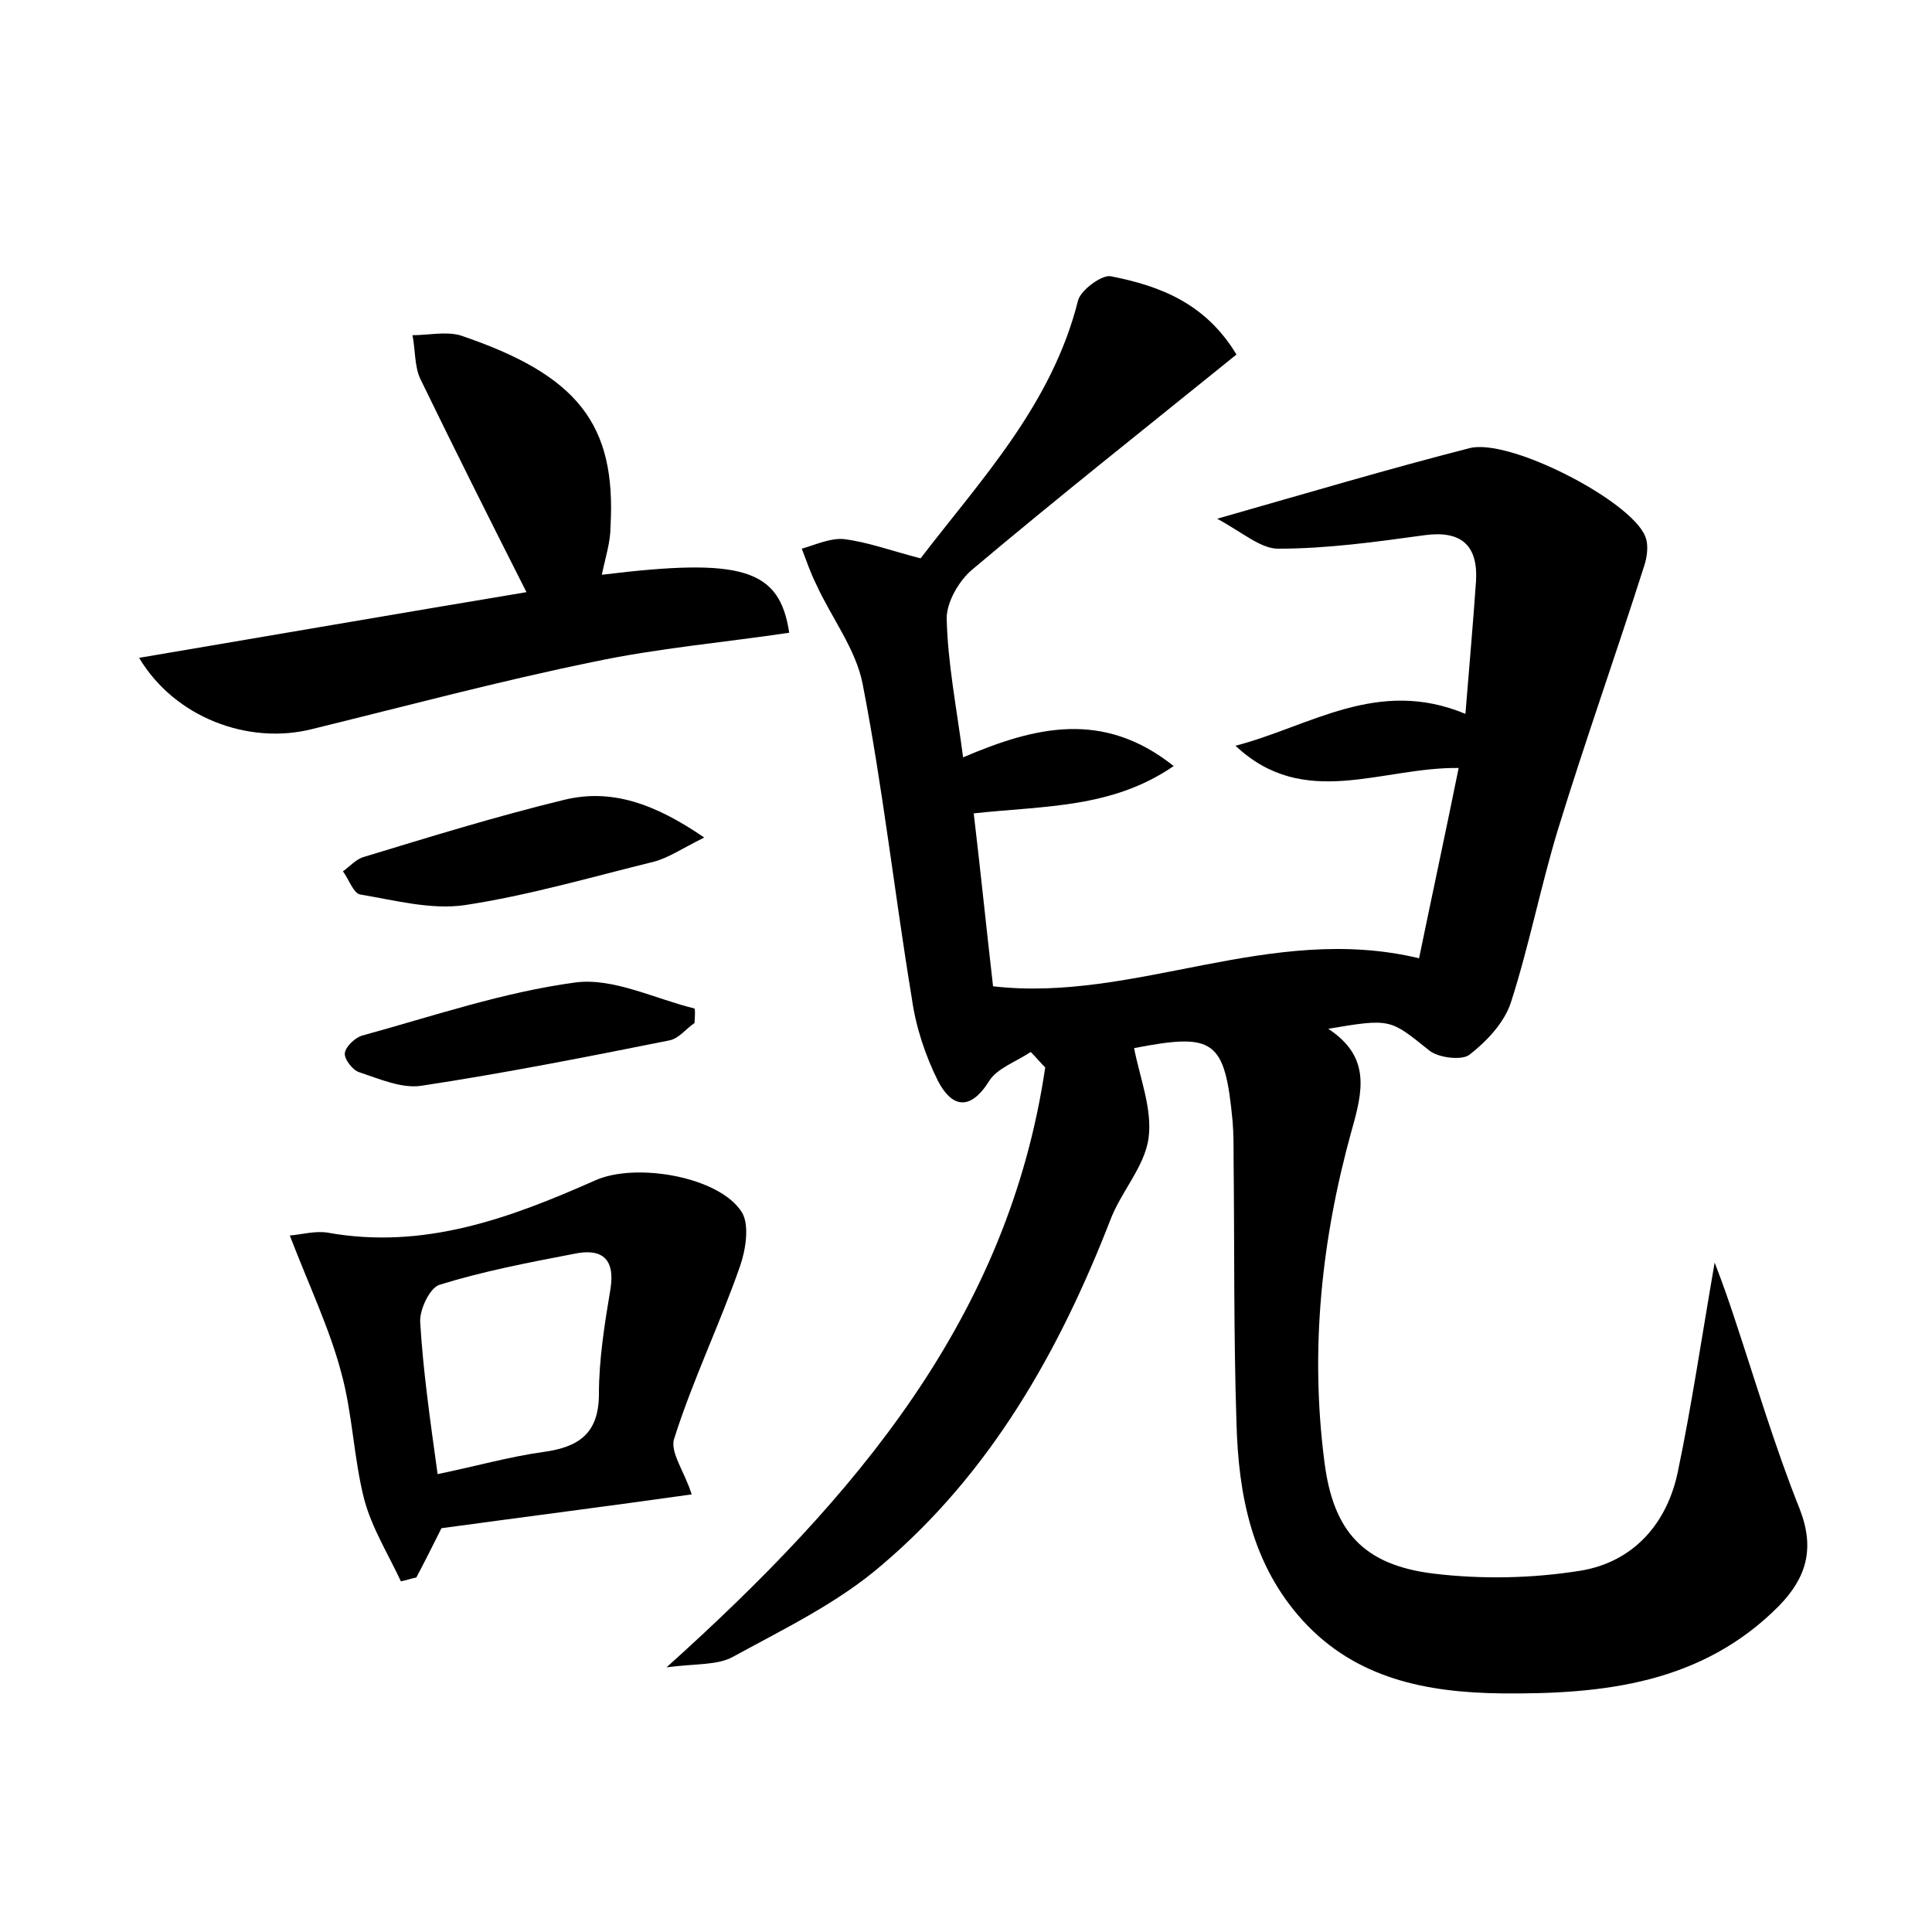 <?xml version="1.0" encoding="utf-8"?>
<!-- Generator: Adobe Illustrator 22.0.0, SVG Export Plug-In . SVG Version: 6.00 Build 0)  -->
<svg version="1.1" id="图层_1" xmlns="http://www.w3.org/2000/svg" xmlns:xlink="http://www.w3.org/1999/xlink" x="0px" y="0px"
	 viewBox="0 0 200 200" style="enable-background:new 0 0 200 200;" xml:space="preserve">
<style type="text/css">
	.st1{fill:#010000;}
	.st4{fill:#fbfafc;}
</style>
<g>
	
	<path d="M128,36.7c-9.4,7.6-18.5,14.8-27.4,22.3c-1.3,1.1-2.6,3.3-2.6,5c0.1,4.6,1,9.1,1.7,14.4c7.5-3.2,14.5-4.9,21.8,0.9
		c-6.4,4.4-13.4,4.1-20.7,4.9c0.7,5.9,1.3,11.8,2,17.9c14.7,1.7,28.7-6.6,44.1-2.9c1.3-6.3,2.7-12.8,4.1-19.7
		c-8-0.1-16,4.4-23.1-2.3c7.7-2,14.7-7.1,23.8-3.3c0.4-5,0.8-9.4,1.1-13.8c0.2-3.7-1.6-5.2-5.3-4.7c-5.1,0.7-10.1,1.4-15.2,1.4
		c-1.8,0-3.7-1.7-6.3-3.1c9.8-2.8,17.9-5.2,26.1-7.3c4.1-1.1,16.7,5.4,18.2,9.1c0.4,0.9,0.2,2.2-0.1,3.1c-2.9,9.1-6.1,18.1-8.9,27.2
		c-1.8,5.9-3,12.1-4.9,18c-0.7,2.1-2.5,4-4.3,5.4c-0.8,0.6-3.3,0.3-4.2-0.5c-4-3.2-3.9-3.3-10.4-2.2c4.4,2.9,3.6,6.4,2.4,10.6
		c-3.1,11.2-4.3,22.6-2.8,34.2c0.9,7.2,4,10.7,11.3,11.6c5,0.6,10.2,0.5,15.2-0.3c5.5-0.9,9-4.9,10.1-10.3
		c1.4-6.7,2.4-13.5,3.8-21.6c1,2.6,1.5,4.1,2,5.6c2.2,6.6,4.2,13.4,6.8,19.9c1.6,4.1,0.7,7.1-2.1,10c-8,8.1-18.2,9.2-28.8,9.1
		c-7.7-0.1-15-1.5-20.5-7.5c-5.3-5.8-6.7-13-6.9-20.5c-0.3-9.1-0.2-18.2-0.3-27.4c0-1.3,0-2.6-0.1-3.8c-0.8-8.5-1.9-9.2-10.2-7.6
		c0.6,3.1,1.9,6.3,1.5,9.3c-0.4,3-2.9,5.6-4,8.6c-5.3,13.6-12.4,26.1-23.6,35.6c-4.5,3.9-10.1,6.6-15.4,9.5
		c-1.6,0.9-3.8,0.7-6.9,1.1c19.7-17.7,35.4-36.3,39.2-62.1c-0.5-0.5-1-1.1-1.5-1.6c-1.5,1-3.5,1.7-4.3,3c-2,3.2-3.9,2.7-5.3,0
		c-1.3-2.6-2.3-5.6-2.7-8.5c-1.8-10.9-3-21.8-5.1-32.6c-0.7-3.6-3.2-6.8-4.8-10.3c-0.6-1.2-1-2.4-1.5-3.7c1.4-0.4,2.9-1.1,4.3-1
		c2.5,0.3,4.9,1.2,8,2c6.2-8.1,13.6-15.9,16.3-26.7c0.3-1.1,2.5-2.7,3.4-2.5C120.1,29.6,124.8,31.4,128,36.7z"/>
	<path d="M62.3,59.5c14.6-1.8,18.4-0.6,19.4,6c-6.7,1-13.6,1.6-20.2,3c-9.8,2-19.5,4.6-29.3,7c-6.5,1.6-14.1-1.2-17.8-7.4
		c13.6-2.3,26.9-4.6,40.1-6.8c-3.9-7.7-7.5-14.9-11-22.1c-0.6-1.3-0.5-3-0.8-4.5c1.6,0,3.4-0.4,4.9,0c12.2,4.1,16.2,9.2,15.6,19.8
		C63.2,56.1,62.7,57.6,62.3,59.5z"/>
	<path d="M30,127.9c1.2-0.1,2.6-0.5,3.9-0.3c10,1.8,18.9-1.5,27.7-5.4c4.2-1.9,12.9-0.4,15.2,3.3c0.8,1.3,0.4,3.9-0.2,5.6
		c-2.1,6-4.9,11.8-6.8,17.8c-0.5,1.4,1.1,3.5,1.8,5.8c-8.5,1.2-17.1,2.3-25.9,3.5c-0.8,1.6-1.7,3.4-2.6,5.1
		c-0.5,0.1-1.1,0.3-1.6,0.4c-1.3-2.8-3-5.5-3.8-8.5c-1.1-4.3-1.2-8.9-2.4-13.2C34.1,137.5,32,133.1,30,127.9z M45.3,152.6
		c3.9-0.8,7.4-1.8,11-2.3c3.6-0.5,5.7-1.9,5.7-6c0-3.6,0.6-7.3,1.2-10.9c0.5-3.2-1-4.2-3.8-3.6c-4.7,0.9-9.4,1.8-13.9,3.2
		c-1,0.3-2.1,2.6-2,3.9C43.8,141.9,44.5,146.8,45.3,152.6z"/>
	<path d="M72.9,86.7c-2.4,1.2-3.7,2.1-5.2,2.5c-6.5,1.6-13,3.5-19.6,4.5c-3.5,0.5-7.2-0.5-10.8-1.1c-0.7-0.1-1.2-1.6-1.8-2.4
		c0.7-0.5,1.4-1.3,2.2-1.5c6.9-2.1,13.7-4.2,20.7-5.9C63.3,81.6,67.8,83.2,72.9,86.7z"/>
	<path d="M71.9,105.9c-0.9,0.6-1.6,1.6-2.6,1.8c-8.5,1.7-17.1,3.4-25.7,4.7c-2,0.3-4.3-0.7-6.4-1.4c-0.7-0.2-1.6-1.4-1.5-2
		c0.1-0.7,1.1-1.6,1.8-1.8c7.3-2,14.6-4.5,22.1-5.5c3.9-0.5,8.2,1.7,12.3,2.7C72,104.8,71.9,105.4,71.9,105.9z"/>
	
</g>
</svg>
